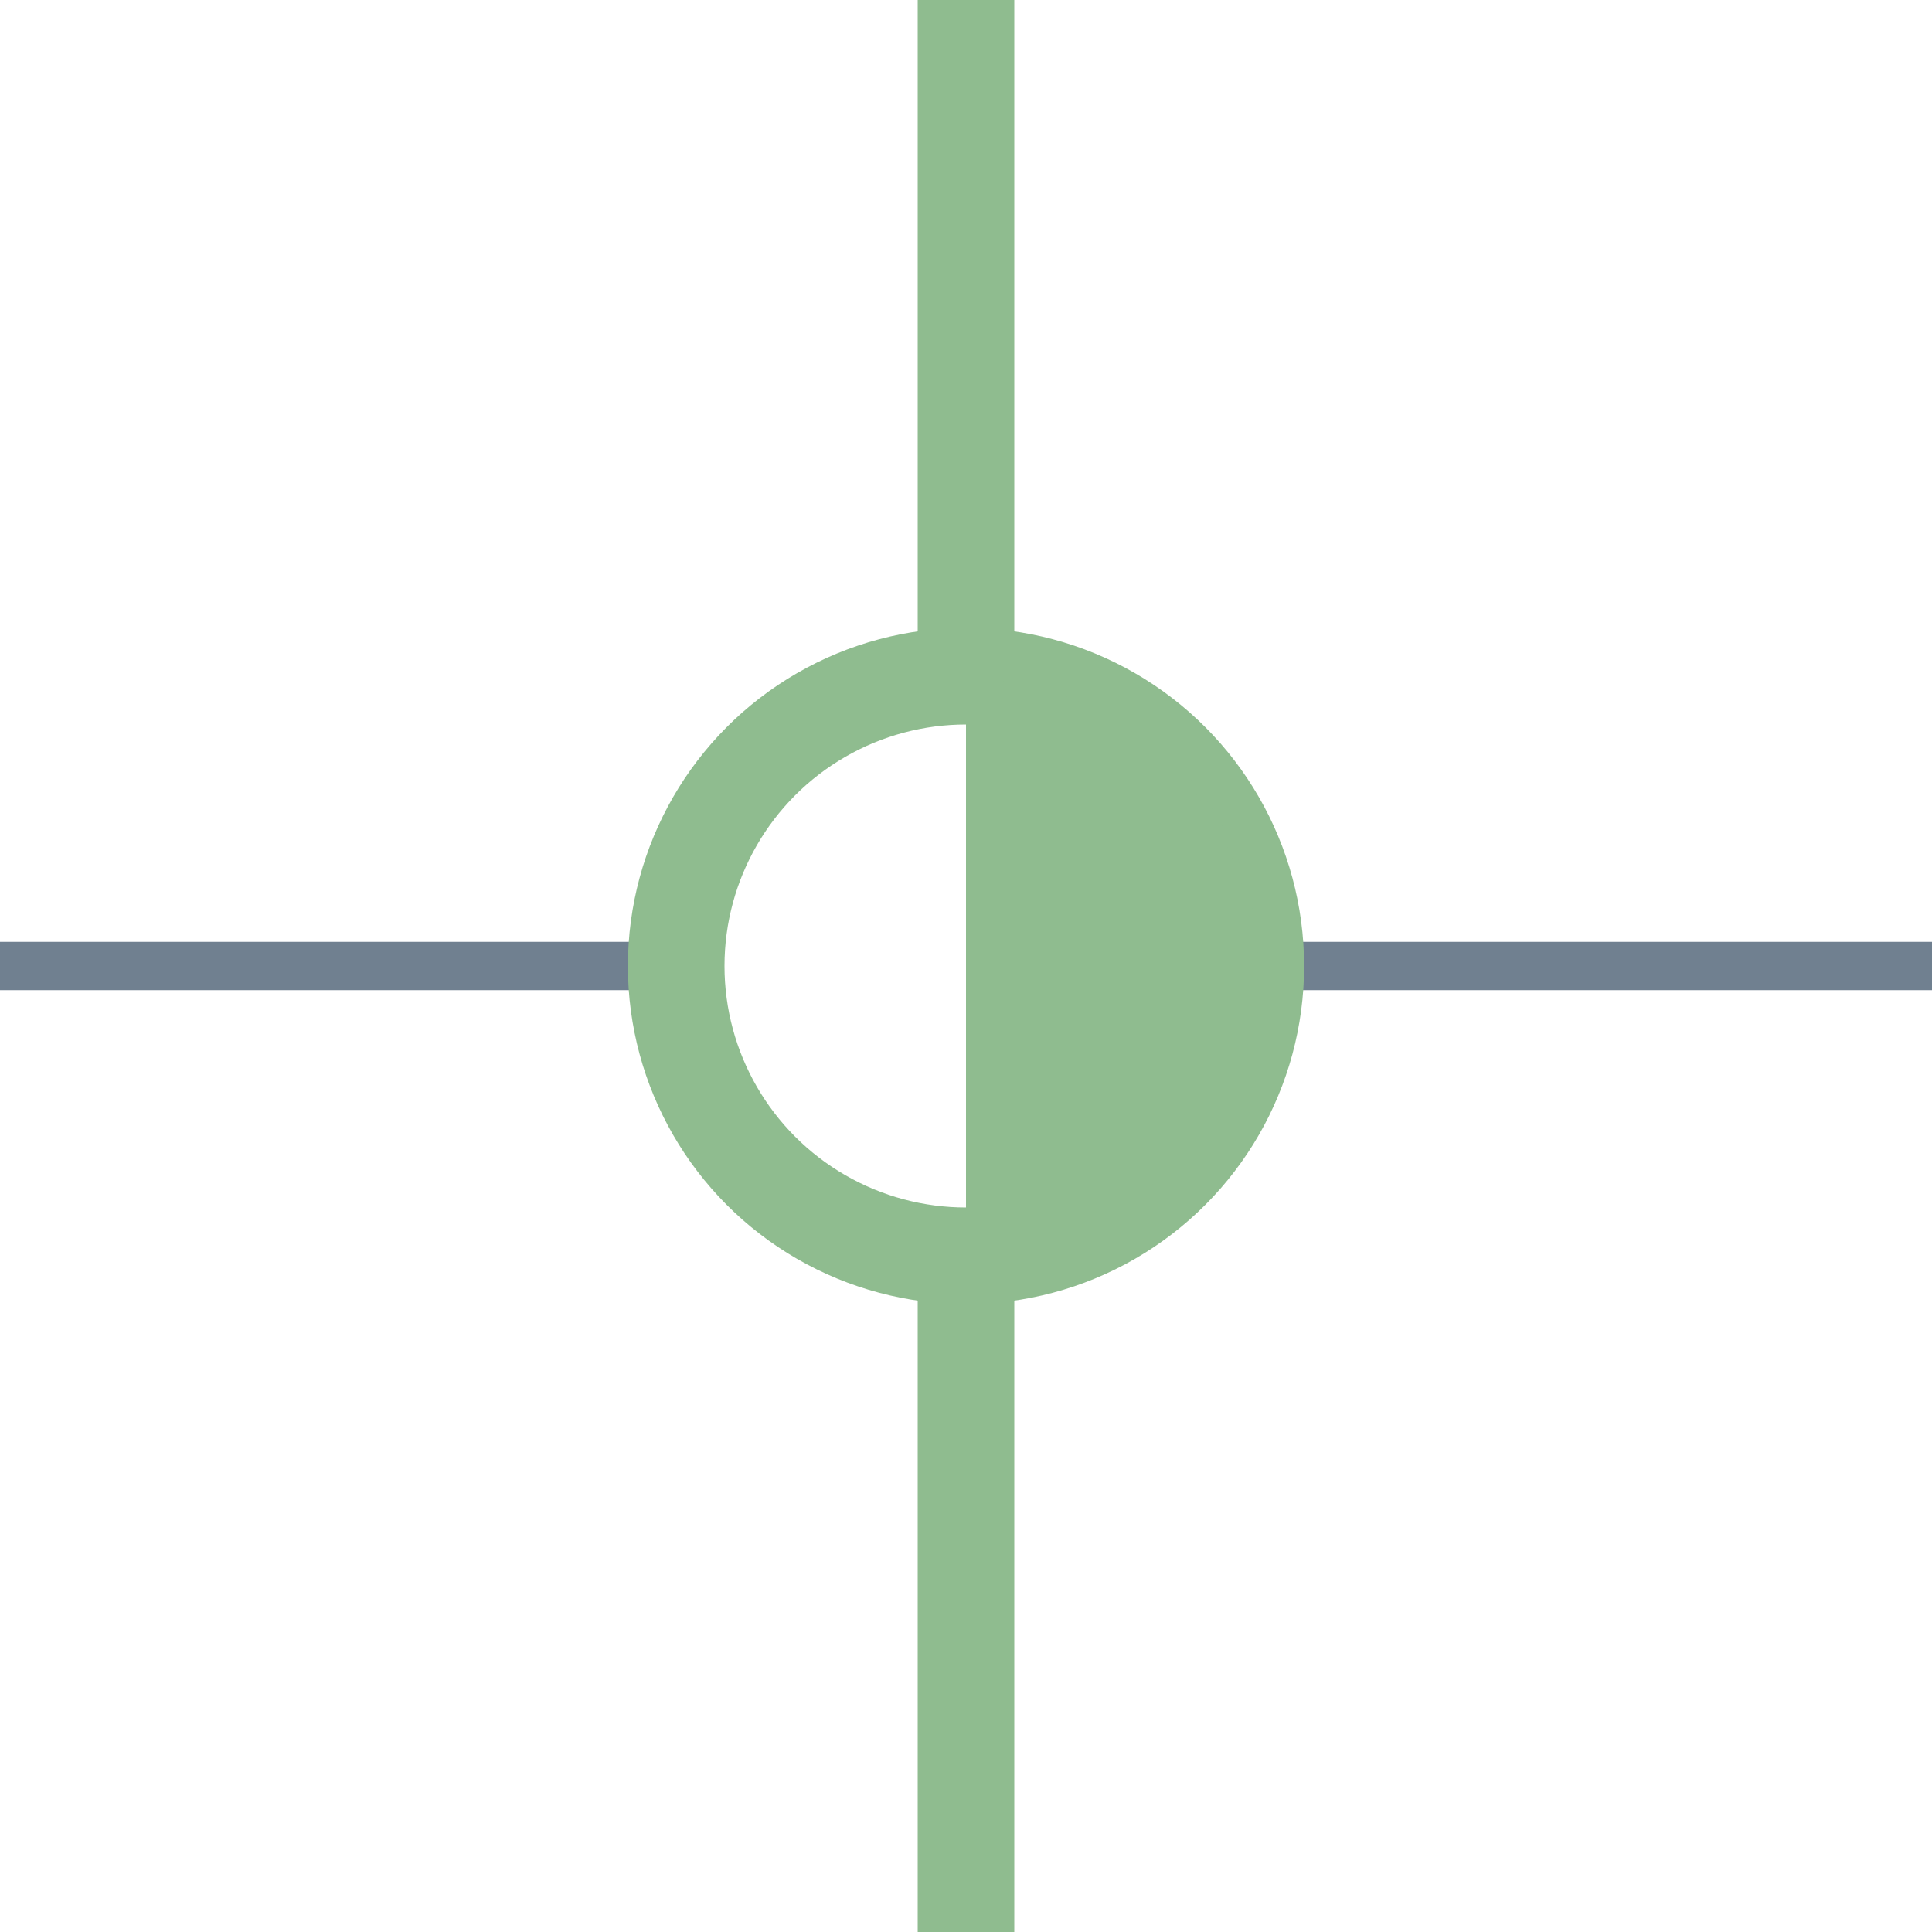 <?xml version="1.0" encoding="utf-8"?>
<svg width="40" height="40" xmlns="http://www.w3.org/2000/svg">
  <g>
    <line x1="26" y1="20" x2="40" y2="20" style="stroke:slategray;stroke-width:1" />
    <line x1="0" y1="20" x2="14" y2="20" style="stroke:slategray;stroke-width:1" />
    <circle cx="20" cy="20" r="6" style="stroke:DarkSeaGreen;stroke-width:2;" fill="transparent" />
    <path d="M20 14 A6,6 0 0,1 20 26" style="stroke:DarkSeaGreen; stroke-width:0.1;" fill="DarkSeaGreen" />
    <line x1="20" y1="0" x2="20" y2="14" style="stroke:DarkSeaGreen;stroke-width:2" />
    <line x1="20" y1="26" x2="20" y2="40" style="stroke:DarkSeaGreen;stroke-width:2" />
  </g>
</svg>
